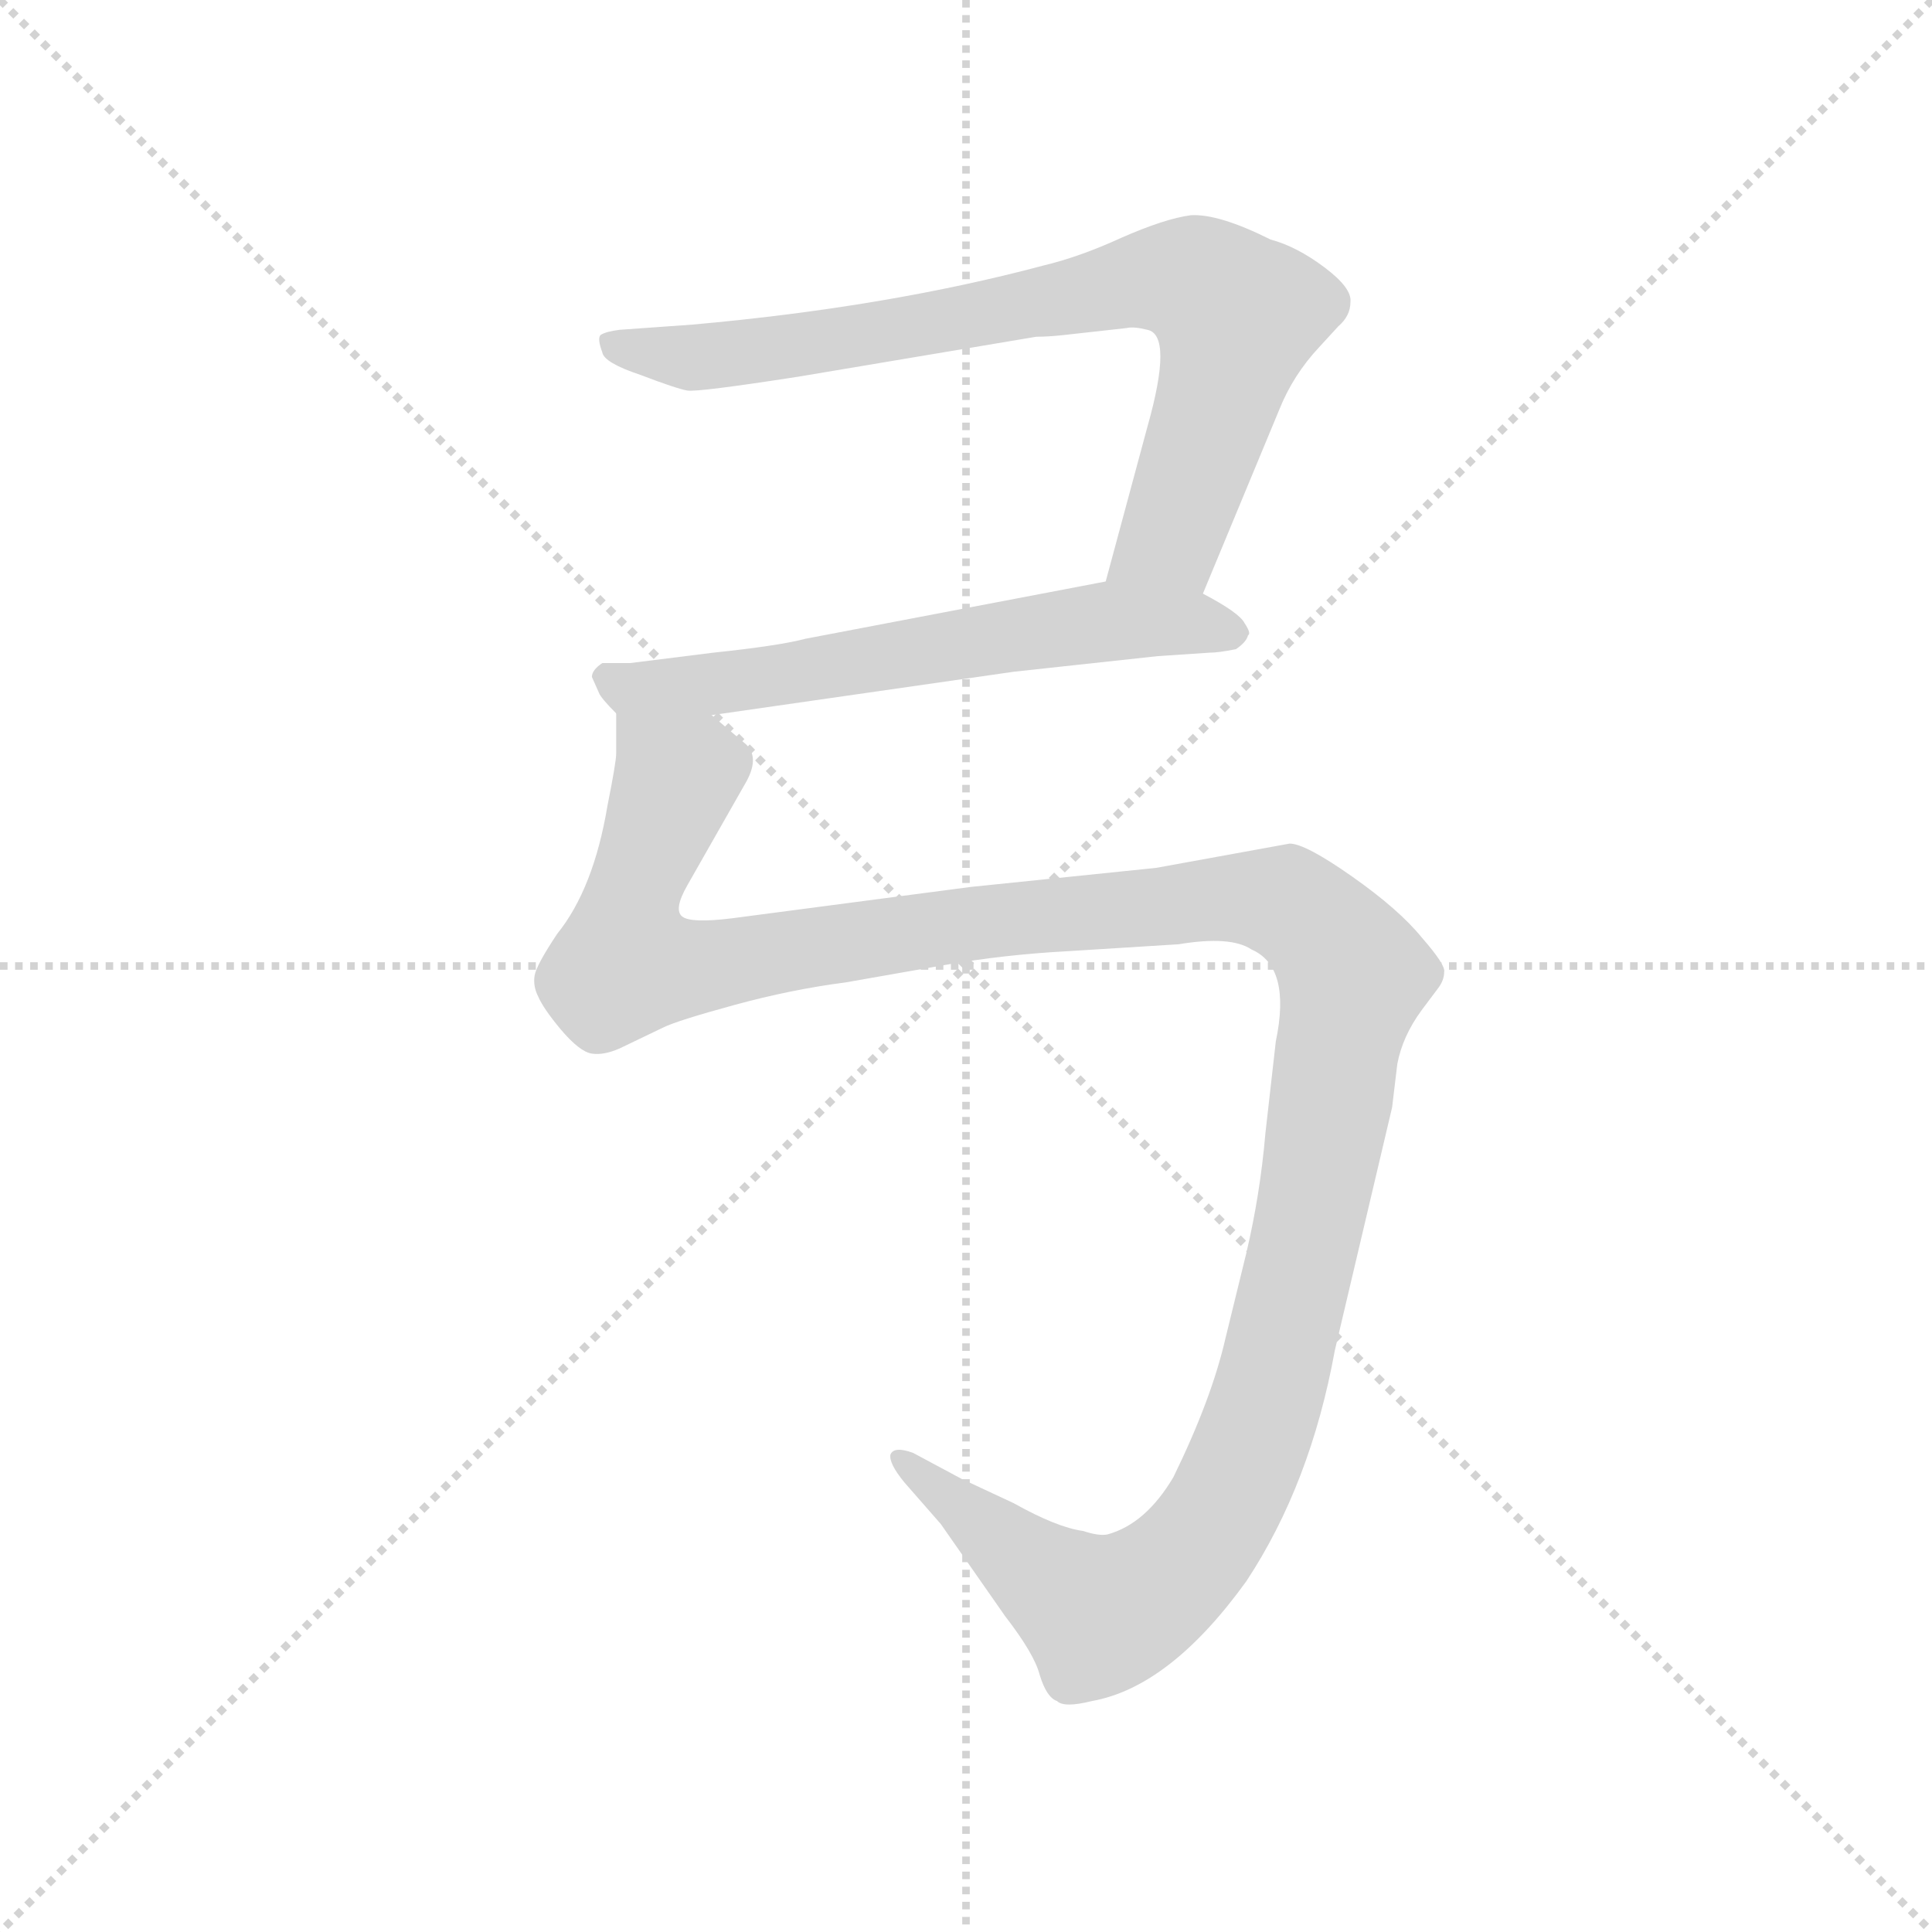 <svg version="1.1" viewBox="0 0 1024 1024" xmlns="http://www.w3.org/2000/svg">
  <g stroke="lightgray" stroke-dasharray="1,1" stroke-width="1" transform="scale(4, 4)">
    <line x1="0" y1="0" x2="256" y2="256"></line>
    <line x1="256" y1="0" x2="0" y2="256"></line>
    <line x1="128" y1="0" x2="128" y2="256"></line>
    <line x1="0" y1="128" x2="256" y2="128"></line>
  </g>
  <g transform="scale(0.92, -0.92) translate(60, -830)">
    <style type="text/css">
      
        @keyframes keyframes0 {
          from {
            stroke: blue;
            stroke-dashoffset: 797;
            stroke-width: 128;
          }
          72% {
            animation-timing-function: step-end;
            stroke: blue;
            stroke-dashoffset: 0;
            stroke-width: 128;
          }
          to {
            stroke: black;
            stroke-width: 1024;
          }
        }
        #make-me-a-hanzi-animation-0 {
          animation: keyframes0 0.899s both;
          animation-delay: 0s;
          animation-timing-function: linear;
        }
      
        @keyframes keyframes1 {
          from {
            stroke: blue;
            stroke-dashoffset: 620;
            stroke-width: 128;
          }
          67% {
            animation-timing-function: step-end;
            stroke: blue;
            stroke-dashoffset: 0;
            stroke-width: 128;
          }
          to {
            stroke: black;
            stroke-width: 1024;
          }
        }
        #make-me-a-hanzi-animation-1 {
          animation: keyframes1 0.755s both;
          animation-delay: 0.899s;
          animation-timing-function: linear;
        }
      
        @keyframes keyframes2 {
          from {
            stroke: blue;
            stroke-dashoffset: 1409;
            stroke-width: 128;
          }
          82% {
            animation-timing-function: step-end;
            stroke: blue;
            stroke-dashoffset: 0;
            stroke-width: 128;
          }
          to {
            stroke: black;
            stroke-width: 1024;
          }
        }
        #make-me-a-hanzi-animation-2 {
          animation: keyframes2 1.397s both;
          animation-delay: 1.653s;
          animation-timing-function: linear;
        }
      
    </style>
    
      <path d="M 633 488 L 677 594 Q 685 614 700 630 L 711 642 Q 718 648 718 656 Q 719 664 703 676 Q 687 688 672 692 Q 642 707 626 706 Q 611 704 586 693 Q 562 682 541 677 Q 451 653 339 643 L 297 640 Q 289 639 286 637 Q 284 635 287 627 Q 288 621 309 614 Q 330 606 336 605 Q 342 604 400 613 L 537 636 Q 544 636 553 637 L 589 641 Q 593 642 601 640 Q 616 637 601 584 L 577 495 C 569 466 621 460 633 488 Z" fill="lightgray"></path>
    
      <path d="M 577 495 L 404 462 Q 389 458 351 454 L 303 448 L 287 448 Q 281 444 281 440 L 285 431 Q 286 428 295 419 C 302 411 320 414 350 418 L 524 443 L 607 452 L 637 454 Q 642 454 652 456 Q 658 460 659 464 Q 661 465 657 471 Q 654 477 633 488 C 609 501 606 501 577 495 Z" fill="lightgray"></path>
    
      <path d="M 295 419 L 295 396 Q 295 391 290 366 Q 282 318 261 292 Q 249 274 248 268 Q 247 262 250 256 Q 253 249 263 237 Q 274 224 281 223 Q 288 222 297 226 L 322 238 Q 330 242 363 251 Q 396 260 427 264 L 484 274 Q 518 280 555 282 L 619 286 Q 649 291 661 283 Q 684 273 675 230 L 669 177 Q 666 142 658 108 L 646 59 Q 638 24 616 -21 Q 600 -48 578 -54 Q 573 -55 564 -52 Q 549 -50 524 -36 L 494 -22 L 466 -7 Q 455 -3 453 -8 Q 452 -13 461 -24 L 482 -48 L 519 -101 Q 536 -123 539 -135 Q 543 -148 549 -150 Q 553 -154 569 -150 Q 614 -142 658 -81 Q 695 -25 709 52 L 742 192 L 745 217 Q 748 233 759 248 L 768 260 Q 772 265 772 270 Q 773 274 759 290 Q 746 306 719 325 Q 692 344 683 344 L 606 330 L 499 319 L 362 301 Q 338 298 333 302 Q 328 306 336 320 L 369 378 Q 378 393 370 401 L 350 418 C 330 440 297 449 295 419 Z" fill="lightgray"></path>
    
    
      <clipPath id="make-me-a-hanzi-clip-0">
        <path d="M 633 488 L 677 594 Q 685 614 700 630 L 711 642 Q 718 648 718 656 Q 719 664 703 676 Q 687 688 672 692 Q 642 707 626 706 Q 611 704 586 693 Q 562 682 541 677 Q 451 653 339 643 L 297 640 Q 289 639 286 637 Q 284 635 287 627 Q 288 621 309 614 Q 330 606 336 605 Q 342 604 400 613 L 537 636 Q 544 636 553 637 L 589 641 Q 593 642 601 640 Q 616 637 601 584 L 577 495 C 569 466 621 460 633 488 Z"></path>
      </clipPath>
      <path clip-path="url(#make-me-a-hanzi-clip-0)" d="M 293 633 L 338 624 L 387 628 L 605 670 L 631 666 L 653 648 L 642 601 L 615 520 L 585 501" fill="none" id="make-me-a-hanzi-animation-0" stroke-dasharray="669 1338" stroke-linecap="round"></path>
    
      <clipPath id="make-me-a-hanzi-clip-1">
        <path d="M 577 495 L 404 462 Q 389 458 351 454 L 303 448 L 287 448 Q 281 444 281 440 L 285 431 Q 286 428 295 419 C 302 411 320 414 350 418 L 524 443 L 607 452 L 637 454 Q 642 454 652 456 Q 658 460 659 464 Q 661 465 657 471 Q 654 477 633 488 C 609 501 606 501 577 495 Z"></path>
      </clipPath>
      <path clip-path="url(#make-me-a-hanzi-clip-1)" d="M 291 439 L 316 433 L 356 436 L 574 472 L 624 472 L 650 465" fill="none" id="make-me-a-hanzi-animation-1" stroke-dasharray="492 984" stroke-linecap="round"></path>
    
      <clipPath id="make-me-a-hanzi-clip-2">
        <path d="M 295 419 L 295 396 Q 295 391 290 366 Q 282 318 261 292 Q 249 274 248 268 Q 247 262 250 256 Q 253 249 263 237 Q 274 224 281 223 Q 288 222 297 226 L 322 238 Q 330 242 363 251 Q 396 260 427 264 L 484 274 Q 518 280 555 282 L 619 286 Q 649 291 661 283 Q 684 273 675 230 L 669 177 Q 666 142 658 108 L 646 59 Q 638 24 616 -21 Q 600 -48 578 -54 Q 573 -55 564 -52 Q 549 -50 524 -36 L 494 -22 L 466 -7 Q 455 -3 453 -8 Q 452 -13 461 -24 L 482 -48 L 519 -101 Q 536 -123 539 -135 Q 543 -148 549 -150 Q 553 -154 569 -150 Q 614 -142 658 -81 Q 695 -25 709 52 L 742 192 L 745 217 Q 748 233 759 248 L 768 260 Q 772 265 772 270 Q 773 274 759 290 Q 746 306 719 325 Q 692 344 683 344 L 606 330 L 499 319 L 362 301 Q 338 298 333 302 Q 328 306 336 320 L 369 378 Q 378 393 370 401 L 350 418 C 330 440 297 449 295 419 Z"></path>
      </clipPath>
      <path clip-path="url(#make-me-a-hanzi-clip-2)" d="M 302 413 L 330 383 L 304 314 L 300 275 L 346 273 L 509 300 L 649 313 L 682 310 L 718 272 L 704 176 L 672 31 L 647 -34 L 625 -67 L 593 -93 L 574 -100 L 460 -10" fill="none" id="make-me-a-hanzi-animation-2" stroke-dasharray="1281 2562" stroke-linecap="round"></path>
    
  </g>
</svg>